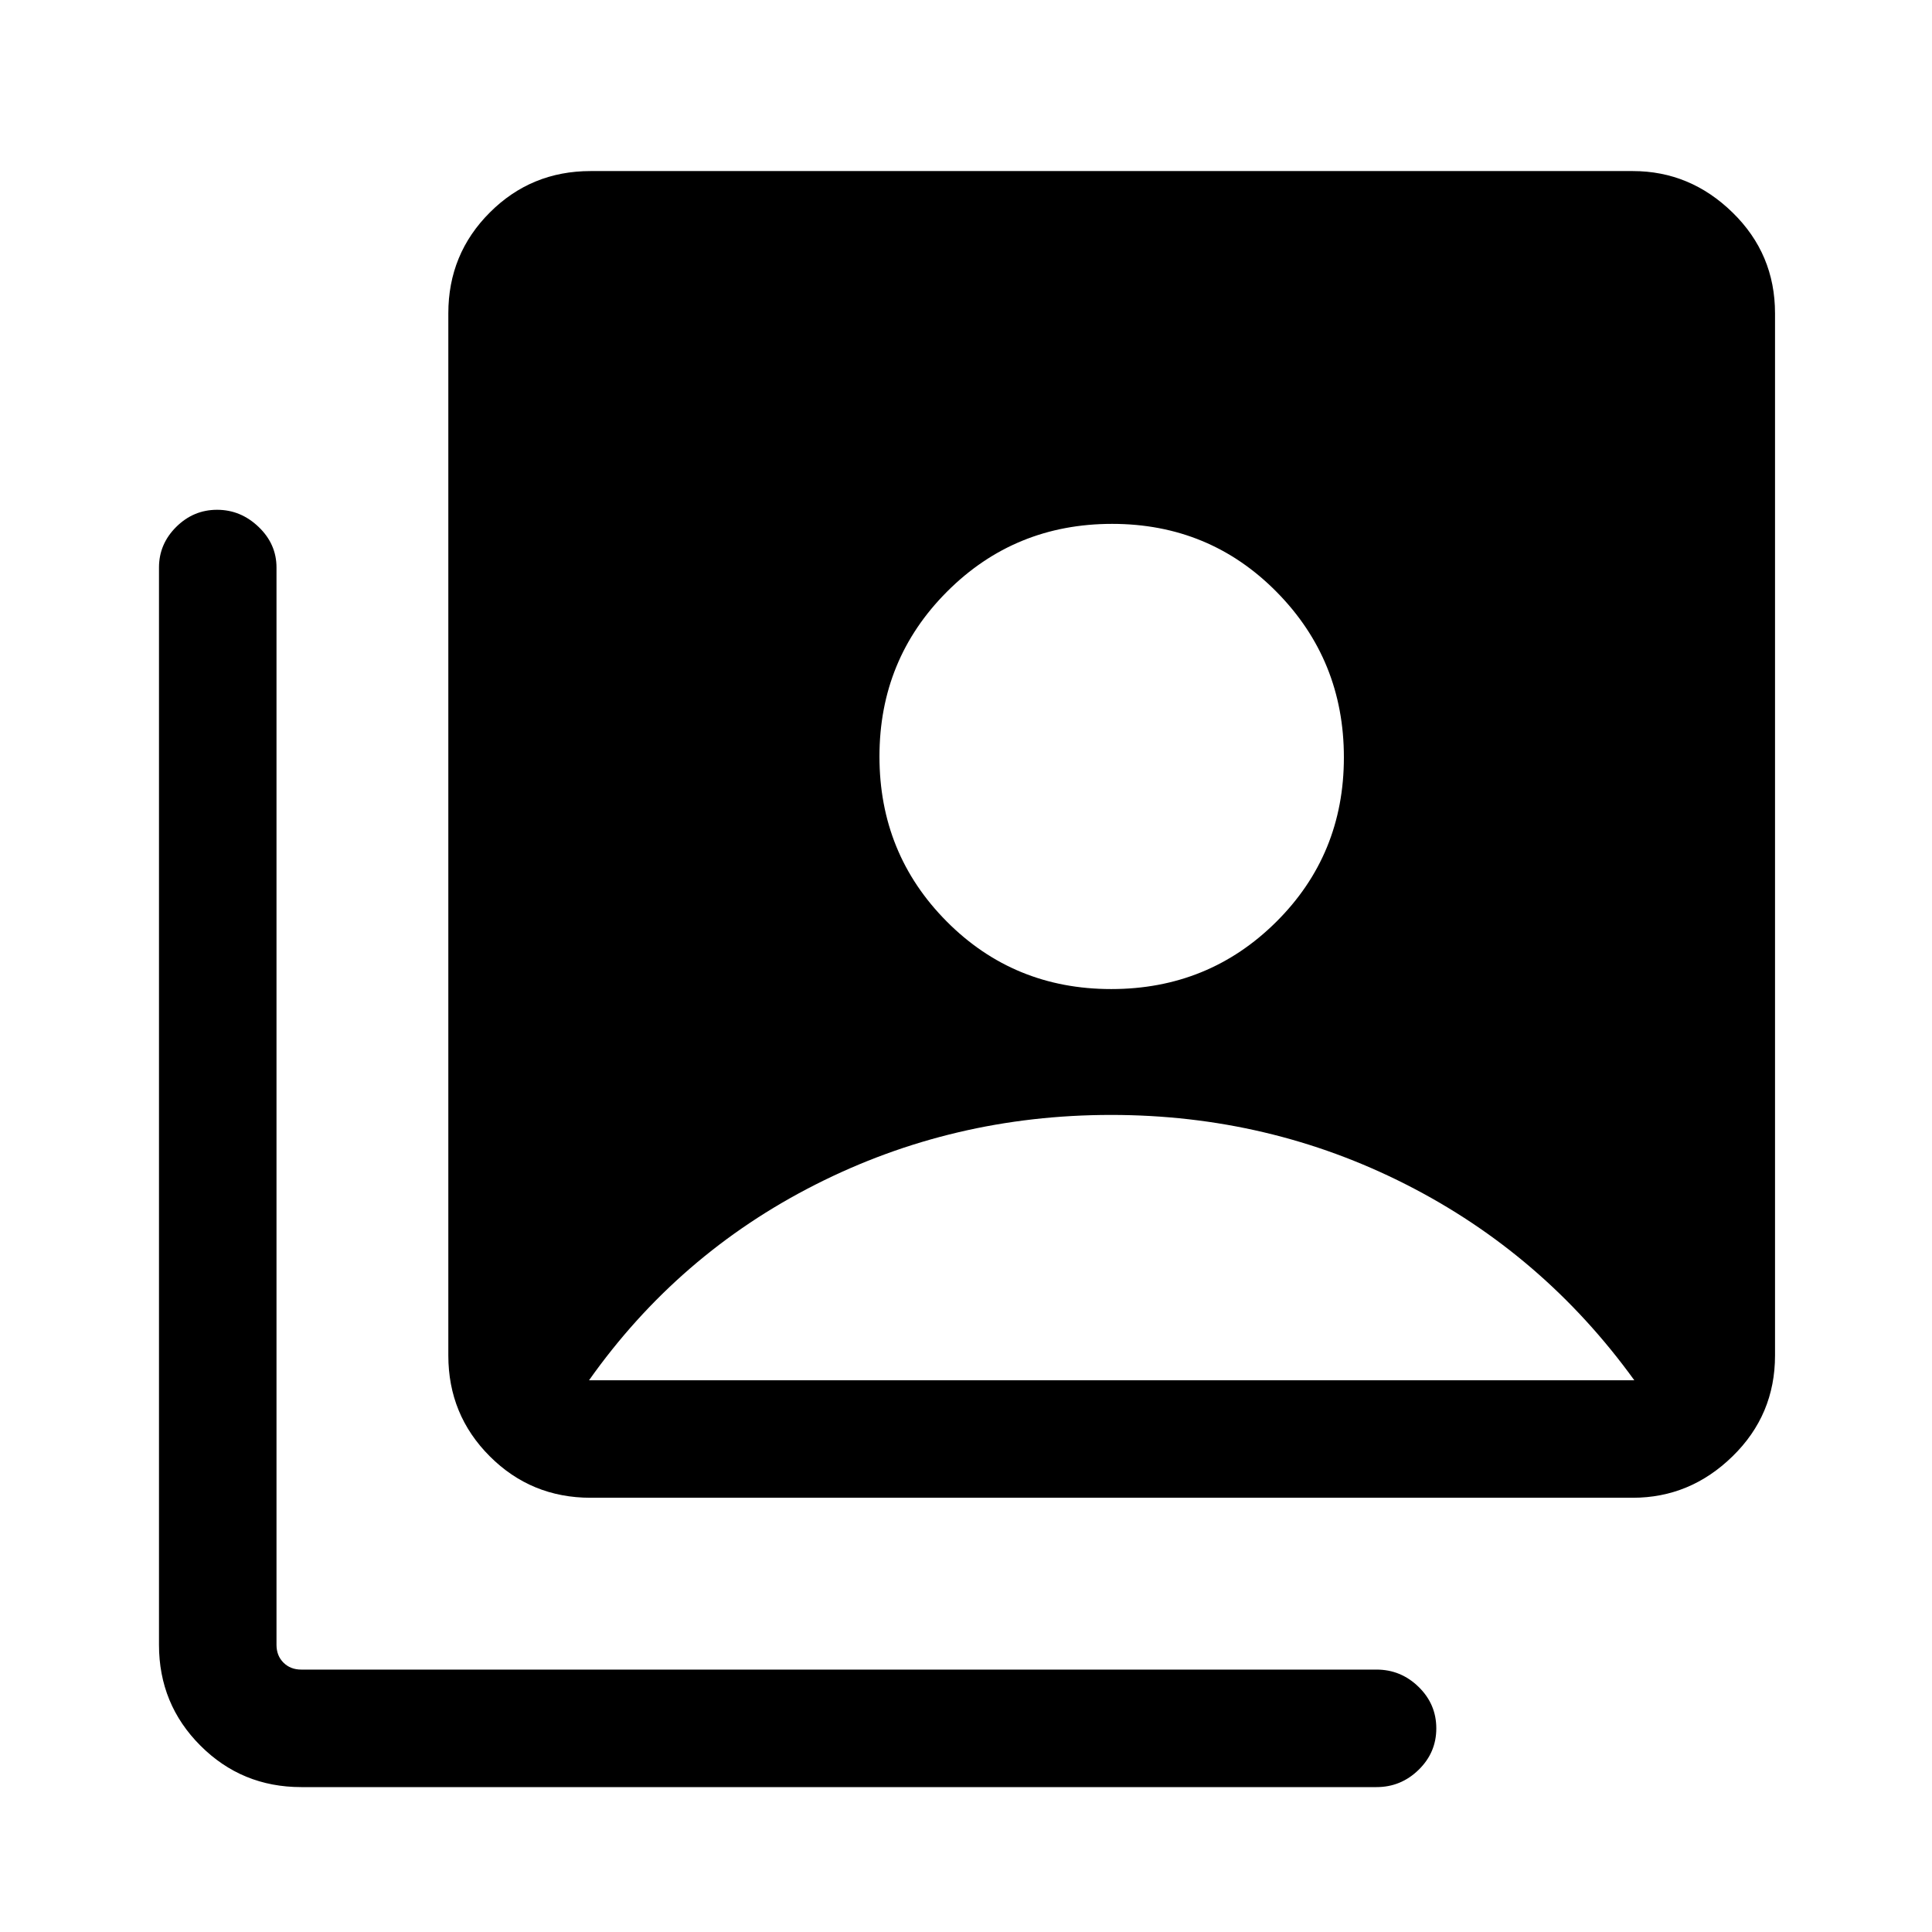 <svg xmlns="http://www.w3.org/2000/svg" height="48" viewBox="0 -960 960 960" width="48"><path d="M552.16-468.54q48.38 0 81.99-33.39 33.62-33.4 33.62-81.73 0-48.33-33.39-82.18-33.4-33.85-81.77-33.85-48.38 0-81.99 33.63Q437-632.43 437-584.1q0 48.33 33.39 81.95 33.4 33.61 81.77 33.61Zm-258.7 252.77q-29.5 0-50.09-20.6-20.6-20.59-20.6-50.09v-517.85q0-29.5 20.6-50.09 20.59-20.6 50.09-20.6h517.85q28.5 0 49.59 20.6 21.1 20.59 21.1 50.09v517.85q0 29.5-21.1 50.09-21.09 20.6-49.59 20.6H293.46ZM149.69-72q-29.5 0-50.09-20.6Q79-113.19 79-142.69V-678q0-11.67 8.56-20.18 8.57-8.51 20.31-8.51 11.75 0 20.63 8.51 8.89 8.51 8.89 20.18v535.31q0 5.38 3.46 8.84t8.84 3.46H684q12.09 0 20.89 8.59 8.8 8.58 8.8 20.62 0 12.04-8.8 20.61T684-72H149.69Zm143-202.16h519.39q-45.31-62.69-113.37-97.26Q630.64-406 552.08-406q-78.57 0-146.82 34.58-68.26 34.57-112.57 97.26Z"/></svg>